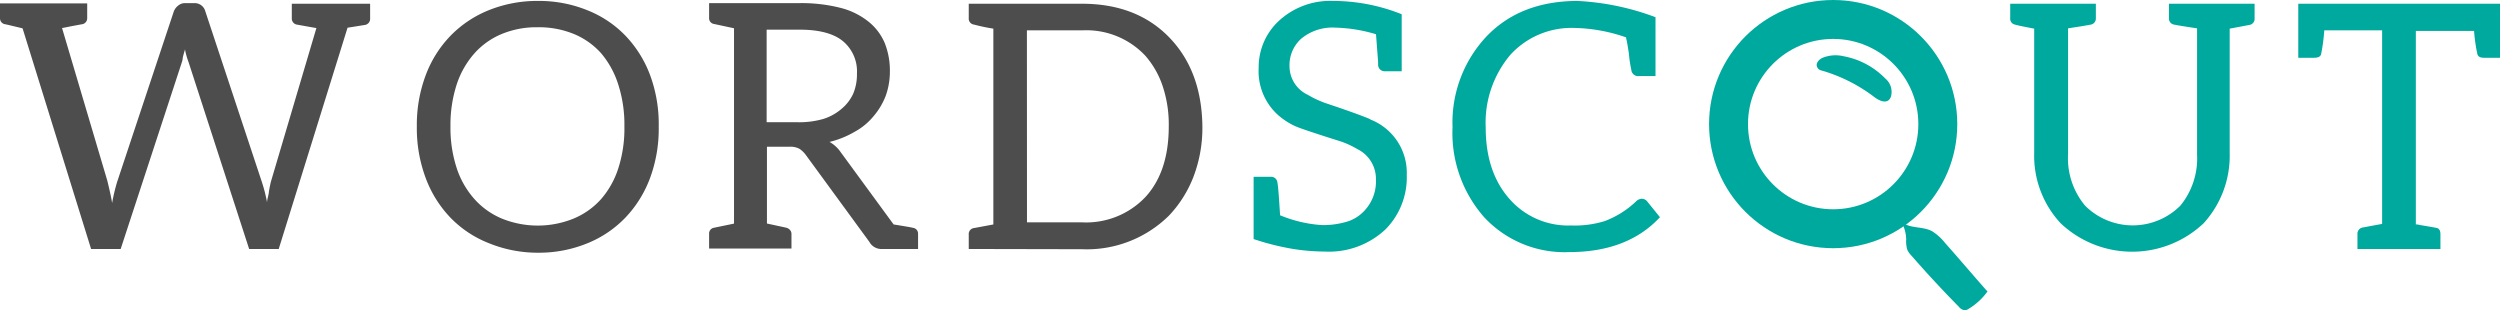 <svg xmlns="http://www.w3.org/2000/svg" viewBox="0 0 321.11 39.86"><defs><style>.a{fill:#4d4d4d;}.b{fill:#00a99d;}.c{fill:none;stroke:#00a99d;stroke-miterlimit:10;stroke-width:5px;}</style></defs><title>Asset 1</title><path class="a" d="M.8,8.1V6.21H12V8.1a.77.77,0,0,1-.71.79L10,9.13l-.89.18-.34.06L14.59,29q.5,2.06.61,2.85a23.62,23.62,0,0,1,.65-2.73L23.13,7.22a1.69,1.69,0,0,1,.53-.71,1.35,1.35,0,0,1,.9-.34h1.2a1.41,1.41,0,0,1,1.41,1.05l7.26,21.91a19.41,19.41,0,0,1,.67,2.62q0-.21.12-.7t.12-.7q.19-1,.25-1.22L41.44,9.37q-.09,0-2.45-.43a.79.79,0,0,1-.71-.84V6.25H48.34V8.14a.79.79,0,0,1-.71.84l-2.19.35L36.6,37.75H32.8L25,13.69a8.83,8.83,0,0,1-.44-1.59c0,.09-.06.22-.11.4s-.08.31-.11.4a2.83,2.83,0,0,0-.08.41,2,2,0,0,1-.08.39L16.3,37.75H12.5L3.7,9.41Q2,9,1.51,8.89A.77.77,0,0,1,.8,8.1Z" transform="translate(-0.8 -5.77)"/><path class="a" d="M54.34,22a18.13,18.13,0,0,1,1.14-6.57,14.66,14.66,0,0,1,3.18-5.06,14.32,14.32,0,0,1,4.92-3.29,16.64,16.64,0,0,1,6.34-1.19,16.46,16.46,0,0,1,6.33,1.2,13.89,13.89,0,0,1,4.9,3.28,14.8,14.8,0,0,1,3.17,5.1A18.17,18.17,0,0,1,85.41,22l0,.09a18.21,18.21,0,0,1-1.09,6.48,14.89,14.89,0,0,1-3.17,5.13,14.1,14.1,0,0,1-4.86,3.3,16.43,16.43,0,0,1-6.33,1.23A16.6,16.6,0,0,1,63.58,37a13.94,13.94,0,0,1-4.92-3.27,14.77,14.77,0,0,1-3.18-5.09A18.3,18.3,0,0,1,54.34,22Zm4.32,0a16.64,16.64,0,0,0,.79,5.33,11.23,11.23,0,0,0,2.28,4,9.77,9.77,0,0,0,3.52,2.51,12.26,12.26,0,0,0,9.24,0A9.77,9.77,0,0,0,78,31.35a11.27,11.27,0,0,0,2.23-4A16.66,16.66,0,0,0,81,22h0a16.81,16.81,0,0,0-.79-5.38,11.66,11.66,0,0,0-2.19-4,9.65,9.65,0,0,0-3.52-2.49,11.92,11.92,0,0,0-4.66-.86,11.68,11.68,0,0,0-4.58.86,9.65,9.65,0,0,0-3.52,2.49,11.35,11.35,0,0,0-2.28,4A16.8,16.8,0,0,0,58.66,22Z" transform="translate(-0.8 -5.77)"/><path class="a" d="M91.88,37.71V35.81a.75.75,0,0,1,.64-.79l2.56-.53V9.4l-2.56-.55a.74.74,0,0,1-.64-.78V6.17h11.64a20.43,20.43,0,0,1,5.2.6,9.46,9.46,0,0,1,3.61,1.76,7.06,7.06,0,0,1,2.11,2.77A9.6,9.6,0,0,1,115.1,15a9.17,9.17,0,0,1-.54,3.09A9,9,0,0,1,113,20.7a8.22,8.22,0,0,1-2.43,2A12,12,0,0,1,107.35,24a4.26,4.26,0,0,1,1.42,1.3l6.81,9.3q2.26.36,2.47.43h0a.75.75,0,0,1,.67.79v1.93h-4.58a1.77,1.77,0,0,1-1.68-.92l-8.19-11.2a3.29,3.29,0,0,0-.79-.75,2.48,2.48,0,0,0-1.31-.26H99.31v9.86l2.45.53a.93.93,0,0,1,.5.29.74.74,0,0,1,.2.5v1.89H91.88Zm7.39-16.24h4a11.17,11.17,0,0,0,3.31-.43,6.7,6.7,0,0,0,2.36-1.33,5.5,5.5,0,0,0,1.46-1.93,6.41,6.41,0,0,0,.47-2.56A5.05,5.05,0,0,0,109,11q-1.8-1.42-5.5-1.42H99.27Z" transform="translate(-0.8 -5.77)"/><path class="a" d="M125.23,37.75V35.9a.77.77,0,0,1,.69-.84l2.47-.46V9.45a23.83,23.83,0,0,1-2.47-.52.77.77,0,0,1-.69-.84V6.25h14.54q7,0,11.19,4.3T155.24,22a17.68,17.68,0,0,1-1.14,6.46,15.18,15.18,0,0,1-3.15,5,15,15,0,0,1-11.19,4.32Zm7.48-3.42h7.09a10.49,10.49,0,0,0,8.12-3.25q3-3.27,3-9.07a15.53,15.53,0,0,0-.79-5.2,11.41,11.41,0,0,0-2.21-3.87,10.37,10.37,0,0,0-8.12-3.27H132.7Z" transform="translate(-0.8 -5.77)"/><path class="b" d="M161.82,36.48v-8H164a.81.81,0,0,1,.88.76q.08.37.21,2.18l.13,2a16.81,16.81,0,0,0,5.36,1.26,10.61,10.61,0,0,0,3.27-.45,5,5,0,0,0,2-1.19,5.48,5.48,0,0,0,1.68-4.22,4.24,4.24,0,0,0-2.39-3.9,10.77,10.77,0,0,0-2.37-1.06q-4.65-1.47-5.55-1.86a9,9,0,0,1-2.42-1.6,7.57,7.57,0,0,1-2.33-5.93A8.09,8.09,0,0,1,165,8.51a9.69,9.69,0,0,1,7-2.62,23.76,23.76,0,0,1,8.84,1.71v7.32h-2.11a.84.84,0,0,1-.92-.77s0-.16,0-.45l-.11-1.41-.16-2.12a19.55,19.55,0,0,0-5.21-.85,6.28,6.28,0,0,0-4.41,1.43,4.57,4.57,0,0,0-1.49,3.53,4.06,4.06,0,0,0,2.37,3.68,12.55,12.55,0,0,0,2.48,1.13q3.83,1.28,5.55,2h-.09a7.34,7.34,0,0,1,4.75,7.14,9.5,9.5,0,0,1-2.73,7,10.61,10.61,0,0,1-7.83,2.85,26.13,26.13,0,0,1-4.31-.38,34.5,34.5,0,0,1-3.52-.82Z" transform="translate(-0.8 -5.77)"/><path class="b" d="M187.37,22.1a16.13,16.13,0,0,1,4.4-11.69q4.36-4.52,11.71-4.52l-.09,0a33.08,33.08,0,0,1,10.05,2.09v7.56h-2.11a.88.88,0,0,1-1-.83,15.59,15.59,0,0,1-.31-2.07q-.08-.52-.16-1t-.14-.74a2.1,2.1,0,0,1-.06-.33,21.24,21.24,0,0,0-6.64-1.21,10.65,10.65,0,0,0-8.19,3.41,13.51,13.51,0,0,0-3.2,9.38q0,5.82,3.16,9.29a10,10,0,0,0,7.8,3.29,13,13,0,0,0,4.32-.56,11.93,11.93,0,0,0,4-2.5,1.15,1.15,0,0,1,.71-.37.9.9,0,0,1,.71.29l1.68,2.08q-4.16,4.48-11.67,4.48a14.09,14.09,0,0,1-10.89-4.46A16.36,16.36,0,0,1,187.37,22.1Z" transform="translate(-0.8 -5.77)"/><path class="b" d="M259,8.1V6.25h11V8.1a.79.79,0,0,1-.7.84q-.89.17-2.87.47V25.56a9.51,9.51,0,0,0,2.19,6.63,8.66,8.66,0,0,0,12.23,0A9.57,9.57,0,0,0,283,25.63V9.41q-2.15-.32-2.9-.47a.79.79,0,0,1-.71-.84V6.25h11V8.14a.79.79,0,0,1-.71.84l-2.49.47v16a12.88,12.88,0,0,1-3.35,9,13.37,13.37,0,0,1-18.36,0,12.72,12.72,0,0,1-3.4-9v-16q-2.06-.39-2.46-.52A.76.76,0,0,1,259,8.1Z" transform="translate(-0.8 -5.77)"/><path class="b" d="M296,13.19V6.25h26v6.94h-2.15q-.71,0-.84-.45a20.77,20.77,0,0,1-.43-3H311.1V34.59a2.54,2.54,0,0,1,.52.08q2.08.35,2.21.39.43.13.43.81v1.88H303.6V35.87a.82.82,0,0,1,.75-.89l1-.19,1.42-.26V9.67h-7.43a24.38,24.38,0,0,1-.41,3.07q-.13.45-.88.45Z" transform="translate(-0.8 -5.77)"/><circle class="c" cx="235.46" cy="15.94" r="13.44"/><path class="b" d="M237.63,13a4.47,4.47,0,0,0-2.77.21c-.43.21-.85.67-.68,1.12s.53.48.88.58a20.63,20.63,0,0,1,6.49,3.33c.62.47,1.69,1,2.11,0a2.22,2.22,0,0,0-.69-2.37A10,10,0,0,0,237.63,13Z" transform="translate(-0.8 -5.77)"/><path class="b" d="M256.08,43.21a8.31,8.31,0,0,1-2.44,2.24,1,1,0,0,1-.44.17,1.09,1.09,0,0,1-.78-.43q-3.16-3.21-6.13-6.61a2.73,2.73,0,0,1-.51-.73,3.83,3.83,0,0,1-.14-1.36,4.94,4.94,0,0,0-.81-2.55c.84,1.32,2.81.78,4.17,1.55A6.71,6.71,0,0,1,250.65,37C252.39,38.94,254.33,41.25,256.08,43.21Z" transform="translate(-0.8 -5.77)"/></svg>
